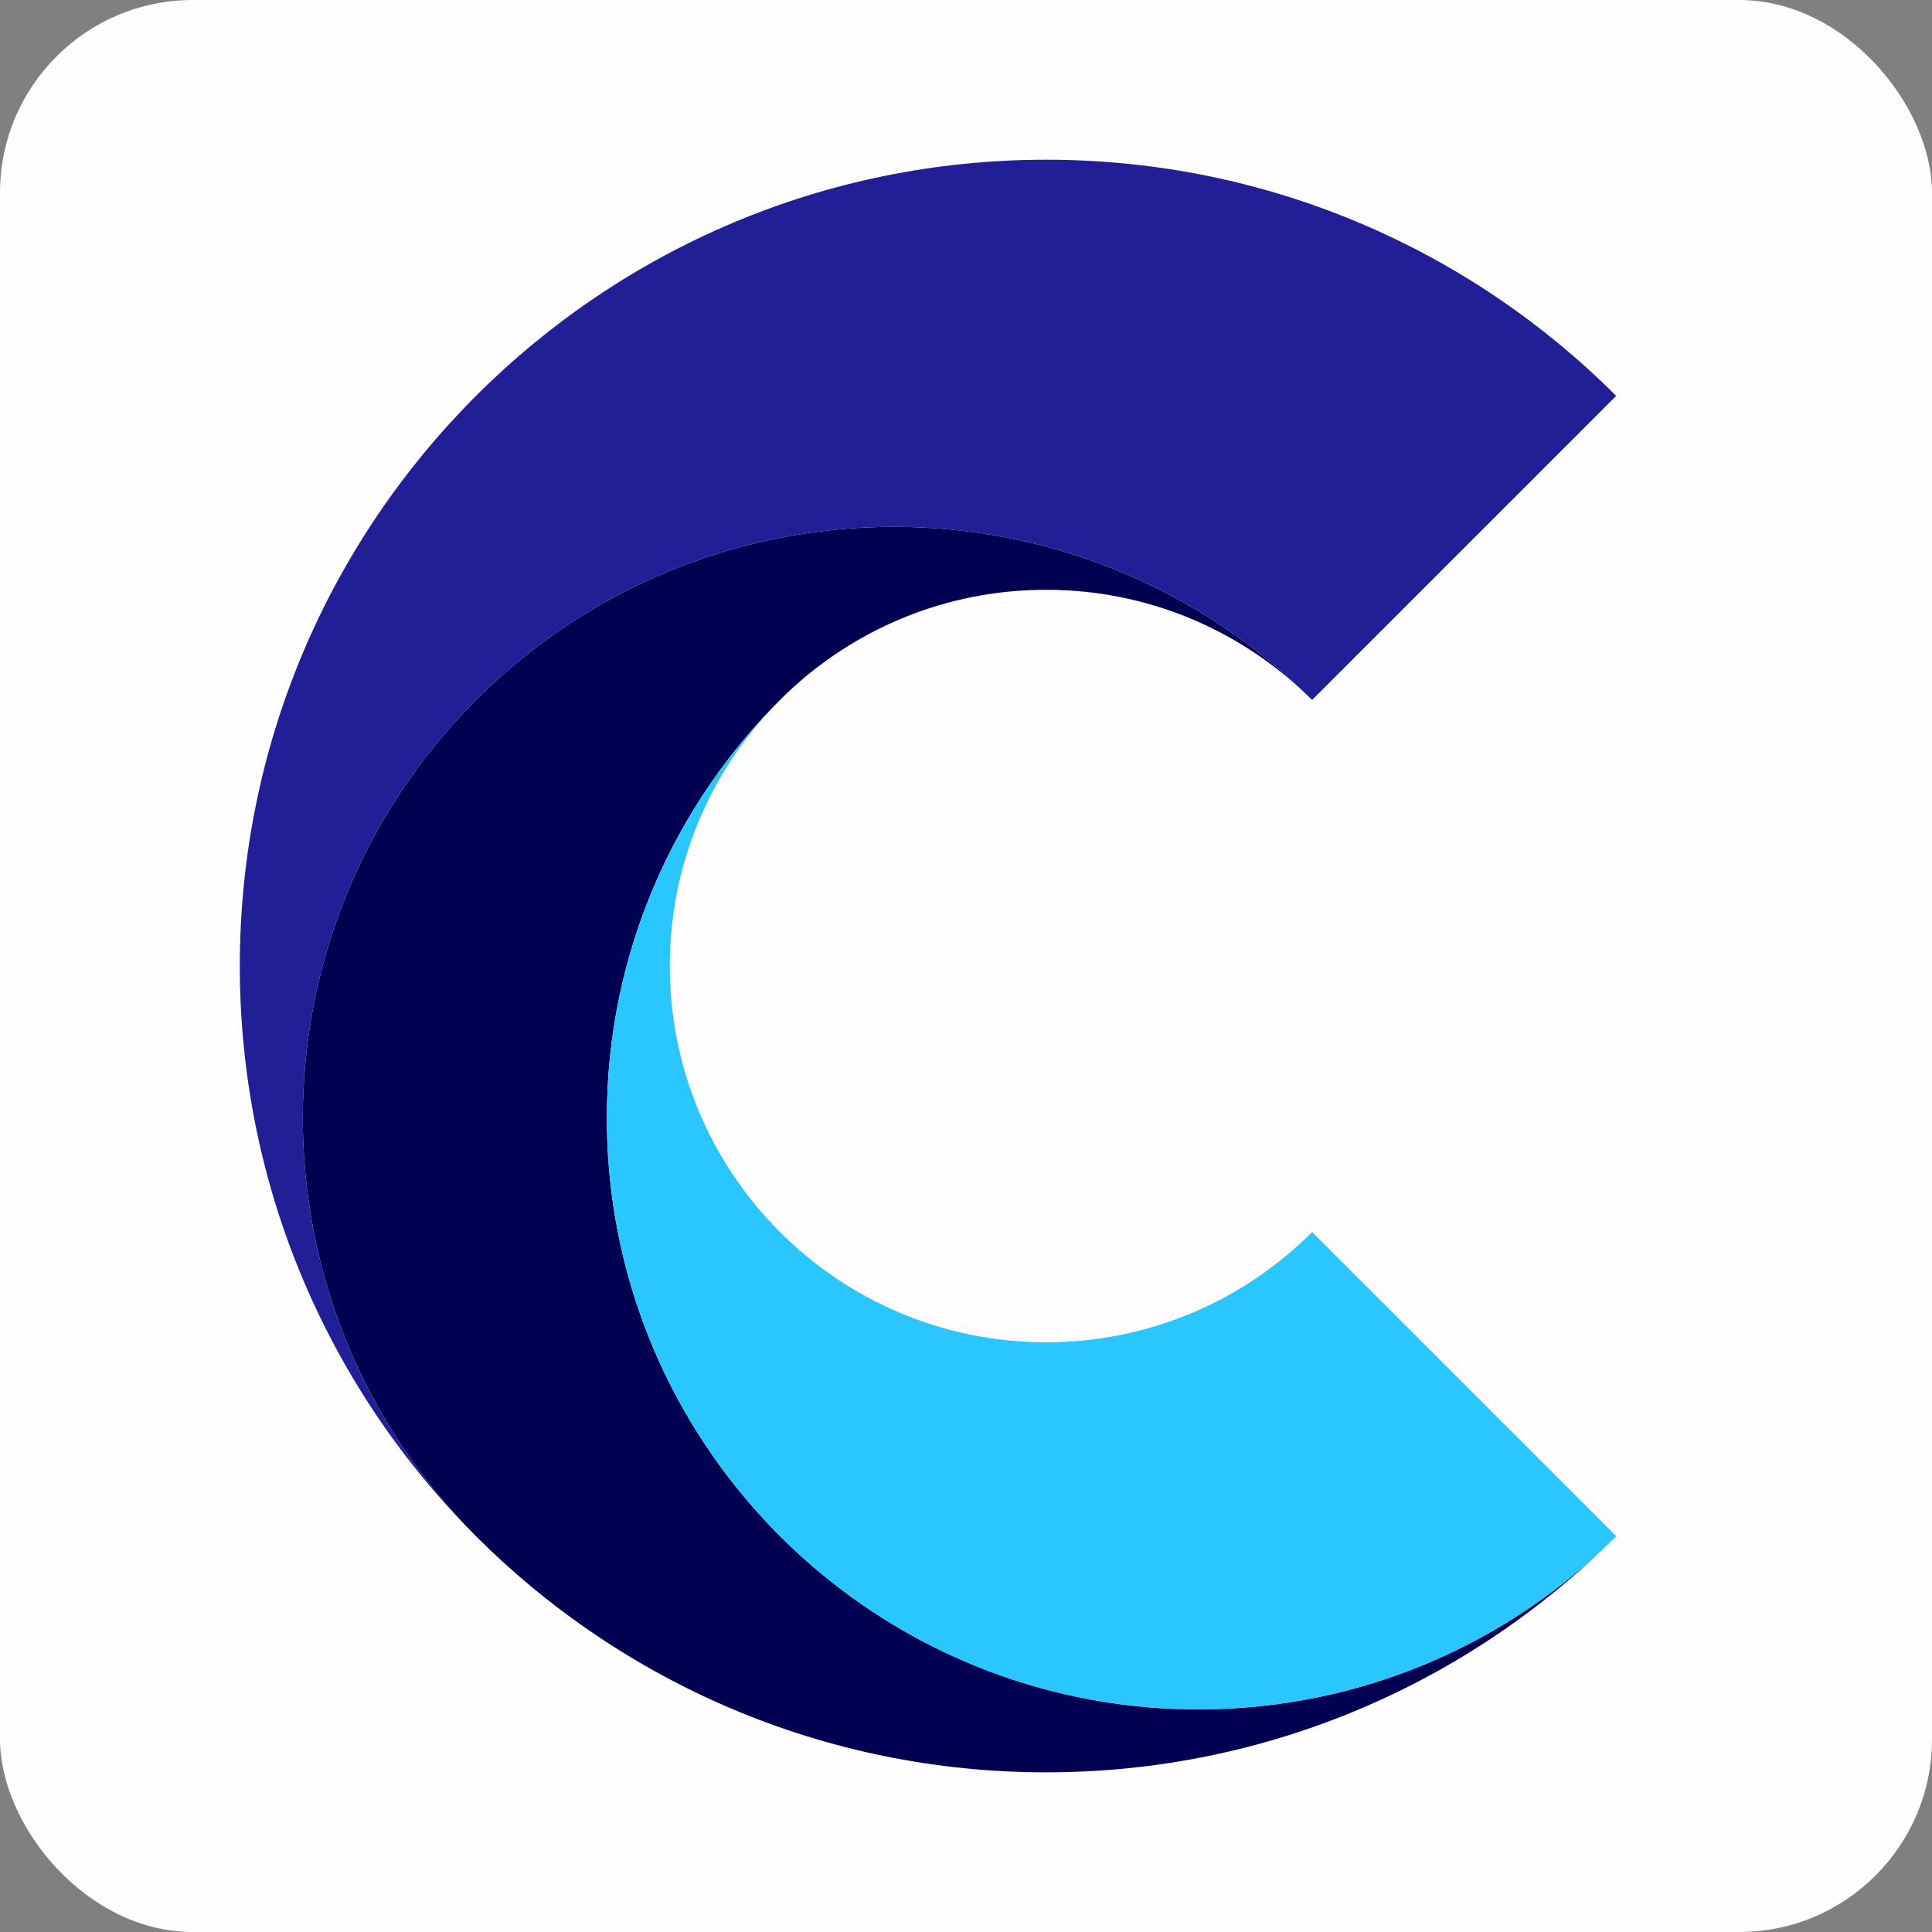 <svg xmlns="http://www.w3.org/2000/svg" viewBox="0 0 305.17 305.17"><rect x="0" y="0" width="305.17" height="305.17" fill="#808080" stroke="none"/><defs><style>.d{fill:#000053}.e{fill:#fffdfe}.f{fill:#211e96}.g{fill:#2ac6ff}</style></defs><g id="b"><g id="c"><rect width="305.17" height="305.17" class="e" rx="30.45" ry="30.45"/><g><path d="M189.25,270c-8.31,0-16.36-1.09-24.03-3.13-39.94-10.6-69.37-47-69.37-90.27,0-26.15,10.75-49.78,28.06-66.73,.1-.1,.21-.2,.31-.3,10.67-10.17,25.11-16.41,41.01-16.41s30.31,6.23,40.97,16.38c-11.87-11.51-26.03-19.24-40.98-23.2-31.11-8.24-65.65-.17-90.04,24.23-36.47,36.47-36.47,95.61,0,132.08,23.05,23.05,54.89,37.3,90.06,37.3s67.01-14.26,90.06-37.3h0c-16.9,16.9-40.25,27.36-66.04,27.36Z" class="d"/><path d="M165.24,25.23c-70.34,0-127.36,57.02-127.36,127.36,0,35.17,14.26,67.01,37.3,90.06-36.47-36.47-36.47-95.61,0-132.08,24.4-24.4,58.93-32.47,90.04-24.23,14.96,3.96,29.12,11.7,40.98,23.2,.34,.33,.68,.66,1.02,.99l.04,.03,19.51-19.51,28.52-28.52c-23.05-23.05-54.89-37.3-90.06-37.3Z" class="f"/><path d="M226.77,214.12l-19.51-19.51c-10.76,10.76-25.61,17.41-42.03,17.41-32.82,0-59.43-26.61-59.43-59.43,0-16.08,6.39-30.66,16.76-41.35-16.51,16.85-26.7,39.92-26.7,65.37,0,43.27,29.43,79.67,69.37,90.27,7.67,2.04,15.72,3.13,24.03,3.13,25.79,0,49.14-10.45,66.04-27.36l-28.52-28.52Z" class="g"/></g></g></g></svg>